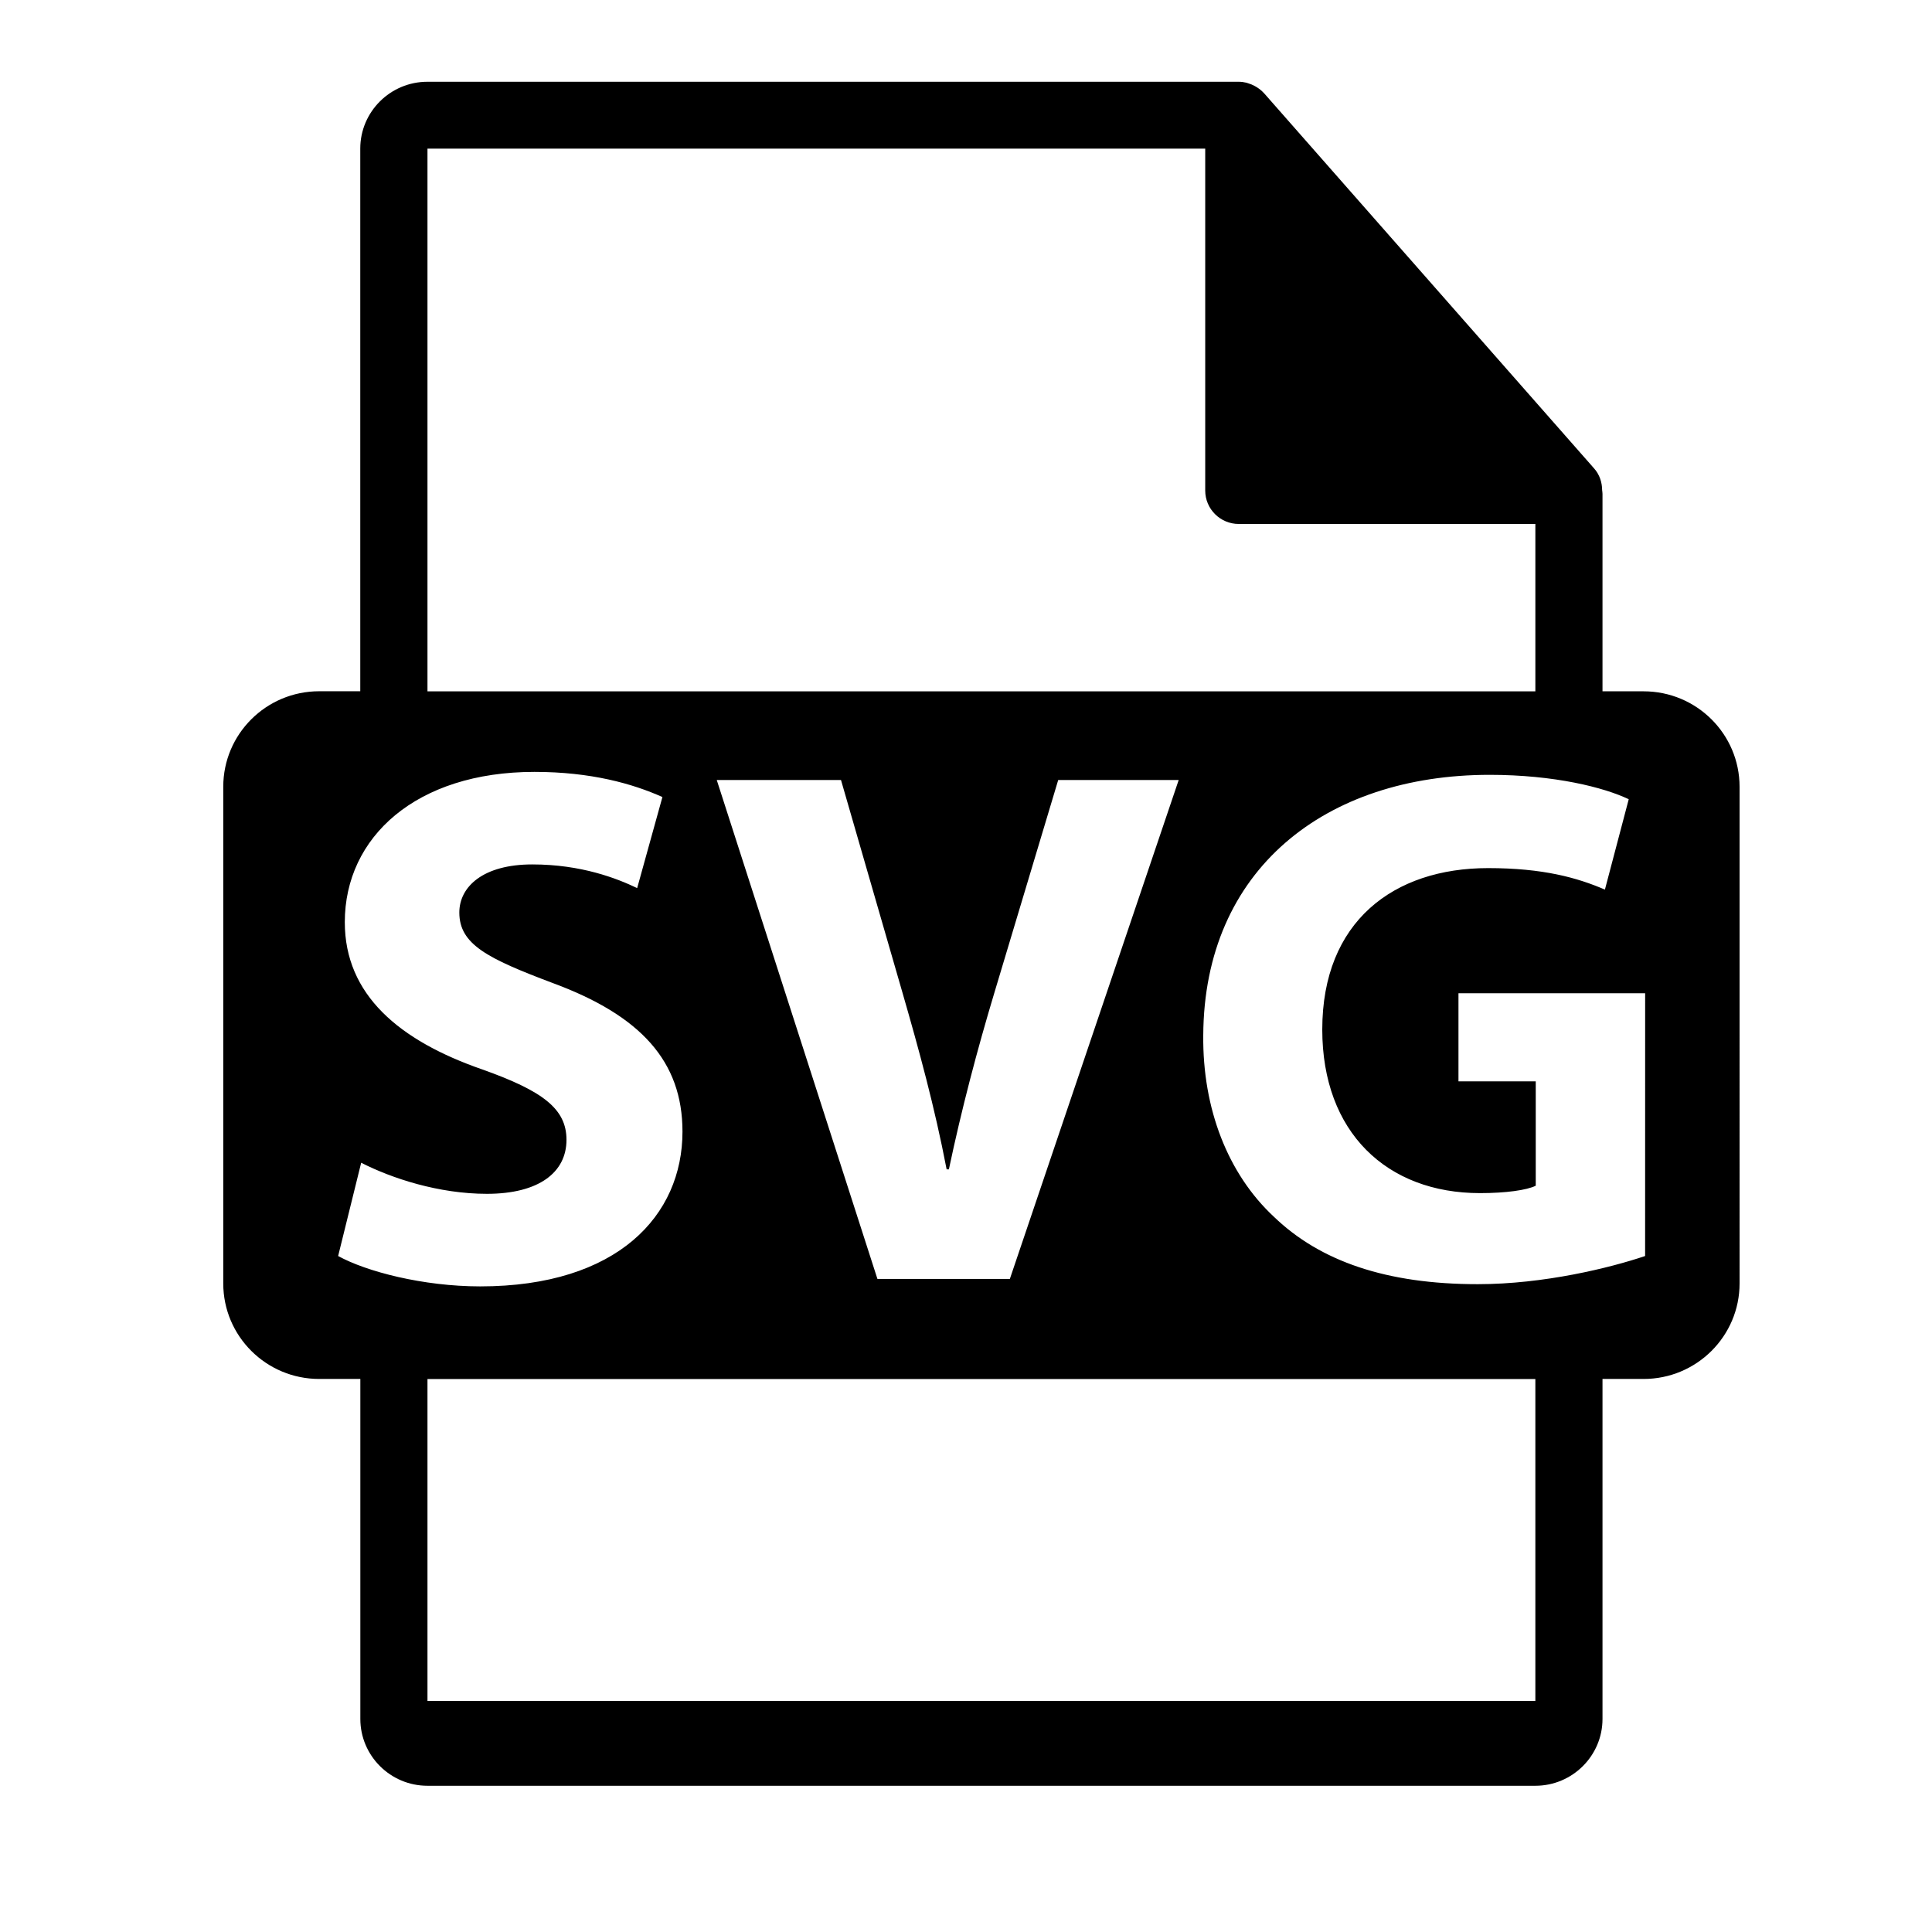 <svg xmlns="http://www.w3.org/2000/svg" viewBox="0 0 550.8 550.8">
    <path d="M468.58 197.09h-11.72V140.8c0-.35-.06-.7-.1-1.06-.02-2.23-.73-4.43-2.27-6.17l-94.12-107c-.03-.03-.06-.04-.08-.07-.56-.62-1.22-1.14-1.91-1.59-.2-.14-.41-.25-.63-.37-.6-.33-1.23-.6-1.89-.79-.18-.05-.34-.12-.51-.17-.71-.17-1.45-.27-2.2-.27h-231.3c-10.56 0-19.14 8.55-19.14 19.05v154.71h-11.7c-15.11 0-27.36 12.19-27.36 27.23v141.6c0 15.03 12.25 27.23 27.36 27.23h11.72v96.93c0 10.5 8.58 19.05 19.14 19.05h315.85c10.55 0 19.14-8.55 19.14-19.05v-96.93h11.72c15.1 0 27.36-12.2 27.36-27.23V224.32c0-15.04-12.25-27.23-27.36-27.23zM121.87 42.38H343.6v97.47c0 5.26 4.29 9.53 9.57 9.53h84.55v47.72H121.87V42.38zm214.17 179.99L287.9 364.62h-37.75l-45.81-142.25h35.42l17.39 60.15c4.88 16.88 9.33 33.13 12.73 50.86h.64c3.6-17.1 8.05-33.98 12.93-50.23l18.24-60.78h34.35zM96.4 358.08l6.57-26.59c8.69 4.43 22.06 8.86 35.84 8.86 14.85 0 22.69-6.12 22.69-15.4 0-8.87-6.79-13.93-23.97-20.05-23.75-8.23-39.23-21.32-39.23-41.99 0-24.28 20.36-42.85 54.07-42.85 16.12 0 28 3.37 36.48 7.17l-7.2 25.96c-5.73-2.75-15.9-6.75-29.91-6.75-13.99 0-20.79 6.34-20.79 13.72 0 9.08 8.05 13.09 26.51 20.05 25.23 9.29 37.11 22.37 37.11 42.42 0 23.85-18.44 44.11-57.68 44.11-16.32-.01-32.45-4.23-40.49-8.66zm341.32 126.84H121.87v-91.77h315.85v91.77zm31.29-126.84c-9.96 3.37-28.84 8.03-47.71 8.03-26.09 0-44.96-6.55-58.11-19.21-13.15-12.24-20.36-30.82-20.15-51.71.22-47.28 34.79-74.29 81.65-74.29 18.44 0 32.66 3.59 39.65 6.96l-6.79 25.76c-7.85-3.38-17.59-6.13-33.29-6.13-26.94 0-47.29 15.2-47.29 46.02 0 29.34 18.44 46.64 44.96 46.64 7.42 0 13.36-.85 15.9-2.11v-29.76H415.8v-25.11h53.22l-.01 74.91z"/>
</svg>
